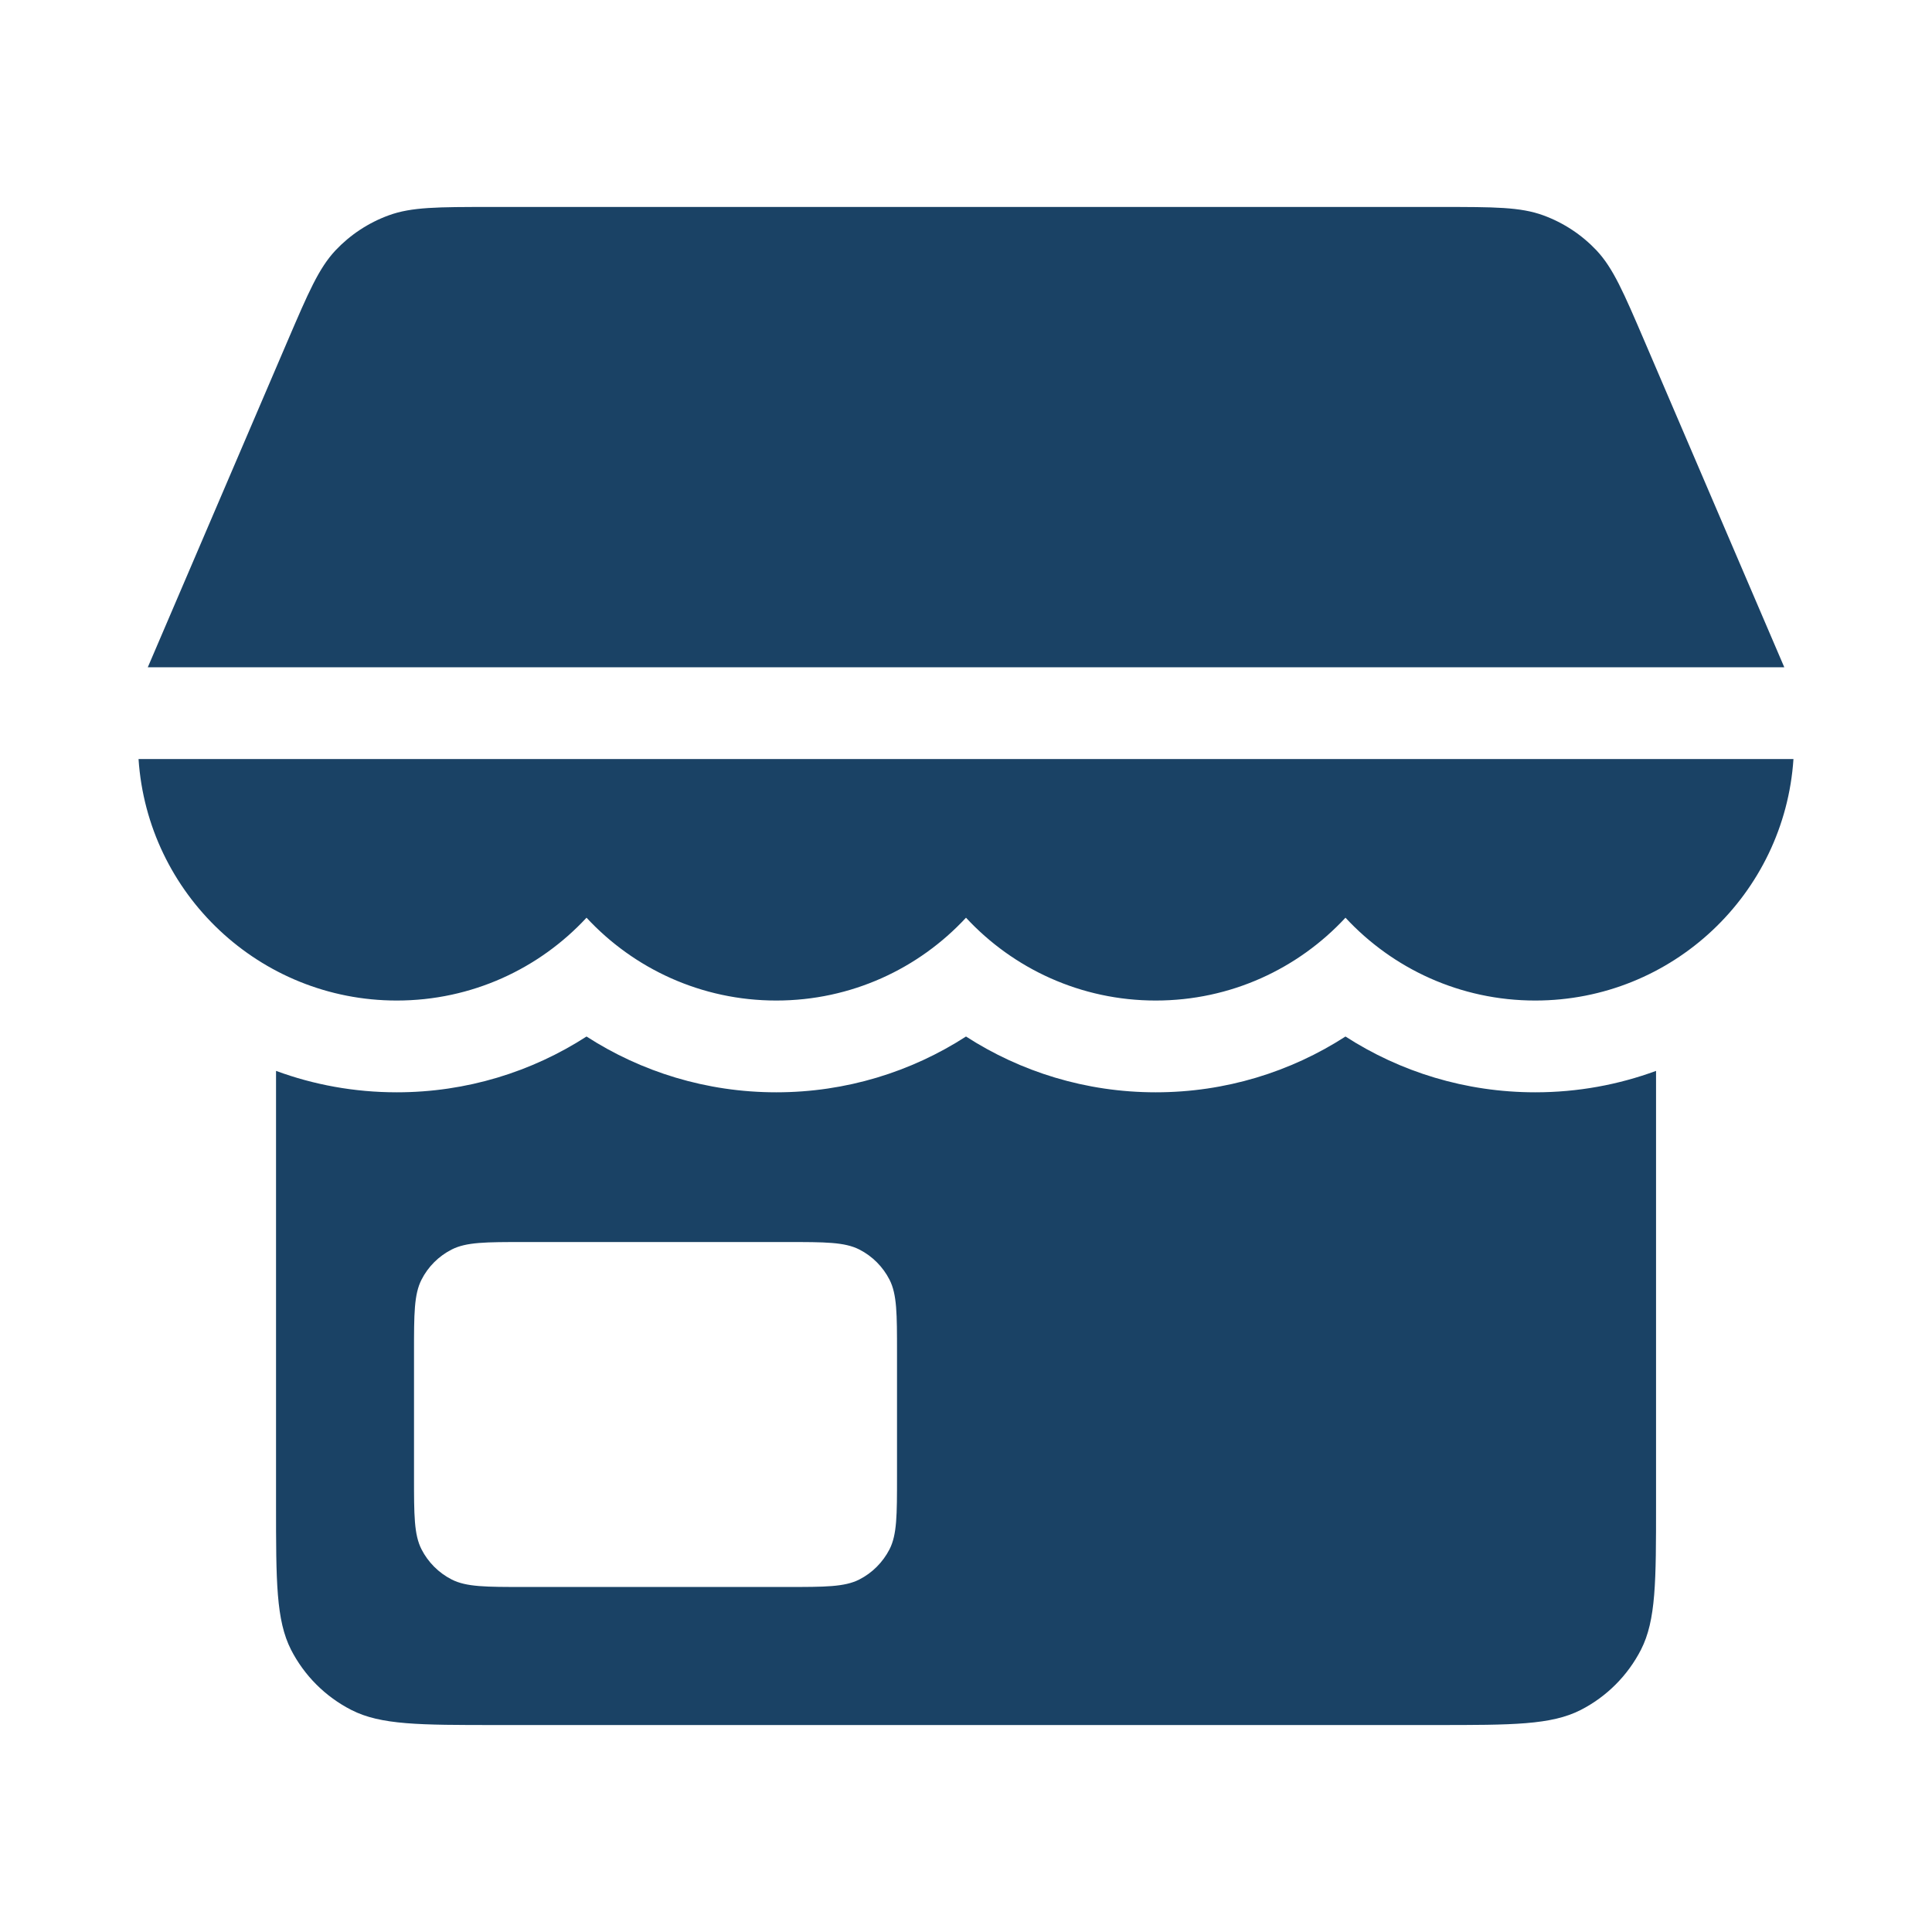 <svg width="24" height="24" viewBox="0 0 24 24" fill="none" xmlns="http://www.w3.org/2000/svg">
<path fill-rule="evenodd" clip-rule="evenodd" d="M22.165 8.289L20.427 4.234C20.169 3.633 20.04 3.332 19.833 3.111C19.649 2.916 19.423 2.767 19.171 2.675C18.887 2.571 18.56 2.571 17.906 2.571H6.094C5.44 2.571 5.113 2.571 4.829 2.675C4.577 2.767 4.351 2.916 4.167 3.111C3.96 3.332 3.831 3.633 3.573 4.234L1.836 8.289H22.165ZM3.429 13.303C3.896 13.475 4.401 13.569 4.929 13.569C5.797 13.569 6.607 13.314 7.286 12.876C7.965 13.314 8.775 13.569 9.643 13.569C10.511 13.569 11.321 13.314 12 12.876C12.679 13.314 13.489 13.569 14.357 13.569C15.226 13.569 16.035 13.314 16.714 12.876C17.393 13.314 18.203 13.569 19.072 13.569C19.599 13.569 20.104 13.475 20.572 13.303V18.686C20.572 19.646 20.572 20.126 20.385 20.493C20.22 20.815 19.958 21.077 19.636 21.242C19.269 21.429 18.789 21.429 17.829 21.429H6.171C5.211 21.429 4.731 21.429 4.365 21.242C4.042 21.077 3.78 20.815 3.615 20.493C3.429 20.126 3.429 19.646 3.429 18.686V13.303ZM5.143 16.8C5.143 16.32 5.143 16.08 5.236 15.897C5.318 15.735 5.45 15.604 5.611 15.522C5.794 15.429 6.034 15.429 6.514 15.429H9.771C10.252 15.429 10.492 15.429 10.675 15.522C10.836 15.604 10.967 15.735 11.05 15.897C11.143 16.08 11.143 16.32 11.143 16.8V18.343C11.143 18.823 11.143 19.063 11.05 19.246C10.967 19.407 10.836 19.539 10.675 19.621C10.492 19.714 10.252 19.714 9.771 19.714H6.514C6.034 19.714 5.794 19.714 5.611 19.621C5.45 19.539 5.318 19.407 5.236 19.246C5.143 19.063 5.143 18.823 5.143 18.343V16.8ZM4.929 12.429C3.225 12.429 1.832 11.104 1.721 9.429H22.279C22.168 11.104 20.775 12.429 19.071 12.429C18.14 12.429 17.301 12.033 16.714 11.4C16.127 12.033 15.289 12.429 14.357 12.429C13.426 12.429 12.587 12.033 12 11.4C11.413 12.033 10.574 12.429 9.643 12.429C8.712 12.429 7.873 12.033 7.286 11.4C6.699 12.033 5.86 12.429 4.929 12.429Z" fill="#1A4265"/>
</svg>
